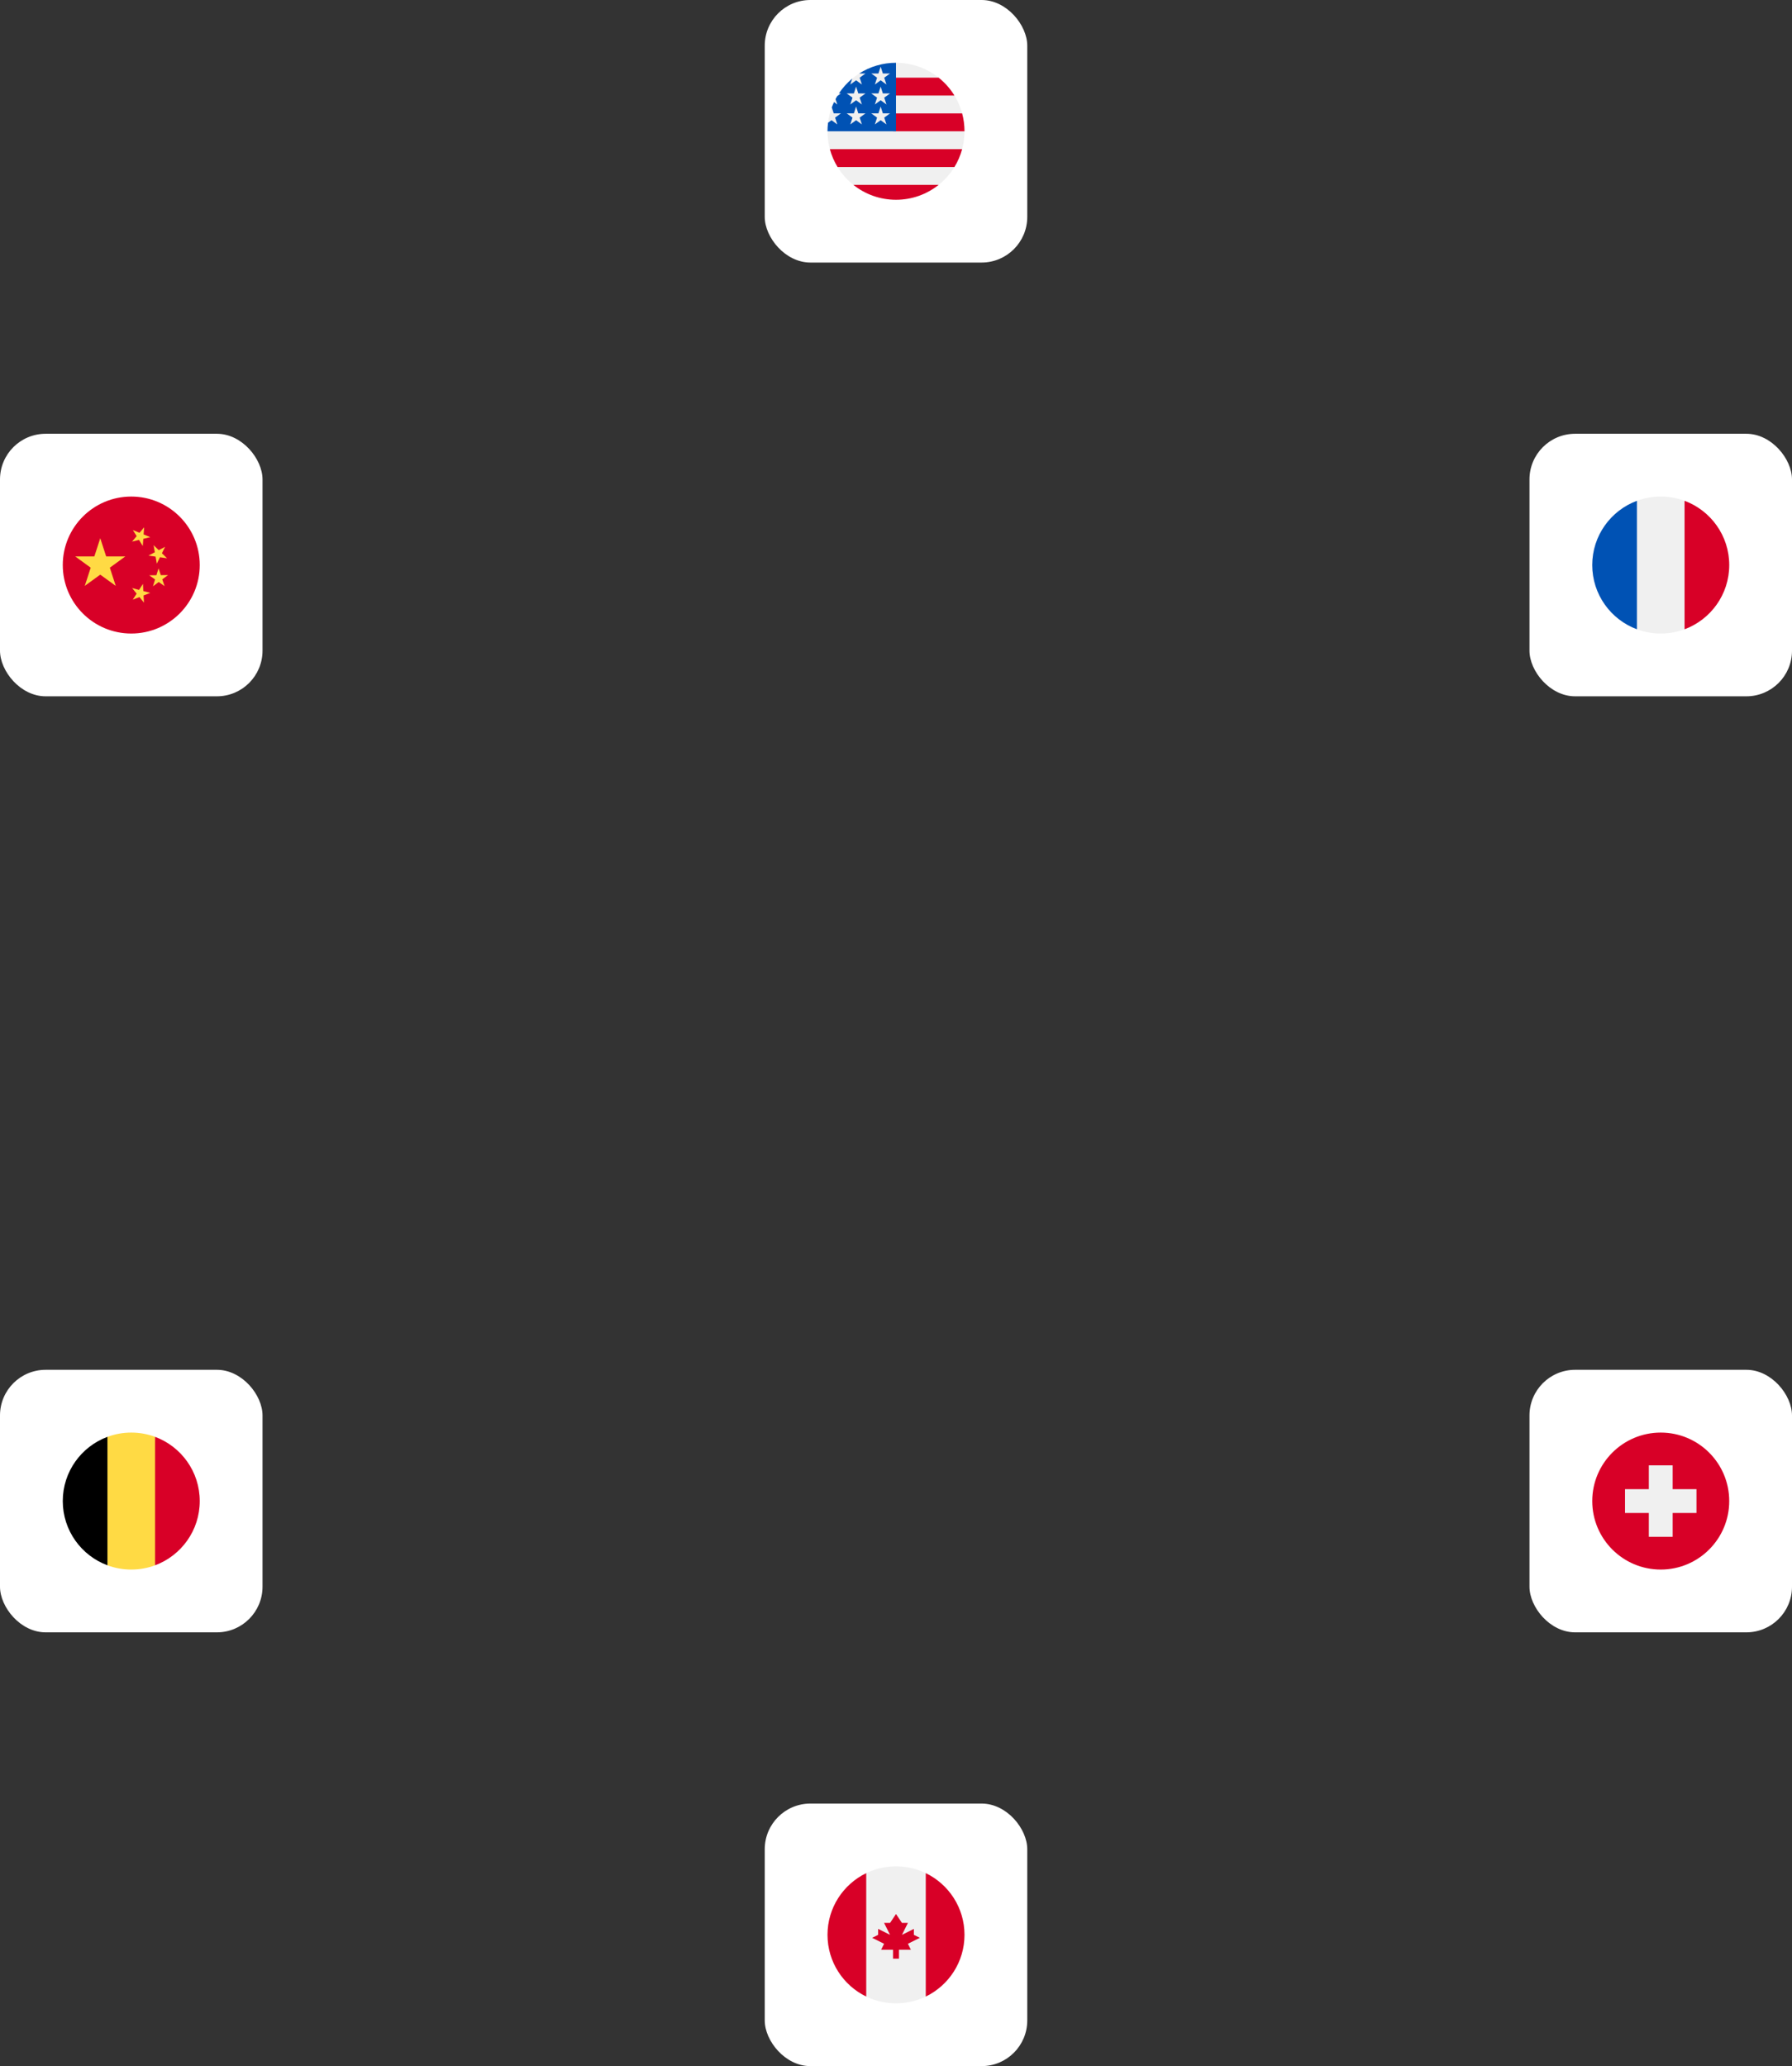 <svg width="314" height="362" viewBox="0 0 314 362" fill="none" xmlns="http://www.w3.org/2000/svg">
<rect x="0" y="0" width="314" height="362" fill="#333333" stroke="none"/>
<rect x="268" y="240" width="46" height="46" rx="8" fill="white"/>
<g clip-path="url(#clip0_859_1292)">
<path d="M291 275C297.627 275 303 269.627 303 263C303 256.373 297.627 251 291 251C284.373 251 279 256.373 279 263C279 269.627 284.373 275 291 275Z" fill="#D80027"/>
<path d="M297.261 260.913H293.087V256.739H288.913V260.913H284.739V265.087H288.913V269.261H293.087V265.087H297.261V260.913Z" fill="#F0F0F0"/>
</g>
<rect x="268" y="76" width="46" height="46" rx="8" fill="white"/>
<g clip-path="url(#clip1_859_1292)">
<path d="M291 111C297.627 111 303 105.627 303 99C303 92.373 297.627 87 291 87C284.373 87 279 92.373 279 99C279 105.627 284.373 111 291 111Z" fill="#F0F0F0"/>
<path d="M303 99C303 93.84 299.743 89.442 295.174 87.746V110.254C299.743 108.558 303 104.16 303 99Z" fill="#D80027"/>
<path d="M279 99C279 104.16 282.257 108.558 286.826 110.254V87.746C282.257 89.442 279 93.84 279 99Z" fill="#0052B4"/>
</g>
<rect y="240" width="46" height="46" rx="8" fill="white"/>
<g clip-path="url(#clip2_859_1292)">
<path d="M27.174 251.746C25.874 251.264 24.468 251 23 251C21.532 251 20.126 251.264 18.826 251.746L17.783 263L18.826 274.254C20.126 274.736 21.532 275 23 275C24.468 275 25.874 274.736 27.174 274.254L28.218 263L27.174 251.746Z" fill="#FFDA44"/>
<path d="M35 263C35 257.84 31.743 253.442 27.174 251.746V274.254C31.743 272.558 35 268.16 35 263Z" fill="#D80027"/>
<path d="M11 263C11 268.16 14.257 272.558 18.826 274.254V251.746C14.257 253.442 11 257.84 11 263Z" fill="black"/>
</g>
<rect y="76" width="46" height="46" rx="8" fill="white"/>
<g clip-path="url(#clip3_859_1292)">
<path d="M23 111C29.627 111 35 105.627 35 99C35 92.373 29.627 87 23 87C16.373 87 11 92.373 11 99C11 105.627 16.373 111 23 111Z" fill="#D80027"/>
<path d="M17.567 94.303L18.603 97.491H21.955L19.245 99.464L20.281 102.652L17.567 100.683L14.853 102.652L15.894 99.464L13.18 97.491H16.531L17.567 94.303Z" fill="#FFDA44"/>
<path d="M25.227 105.586L24.434 104.611L23.262 105.066L23.942 104.011L23.15 103.031L24.364 103.355L25.048 102.3L25.114 103.556L26.333 103.88L25.156 104.33L25.227 105.586Z" fill="#FFDA44"/>
<path d="M26.802 102.727L27.177 101.527L26.15 100.8L27.406 100.781L27.776 99.581L28.184 100.772L29.441 100.758L28.433 101.508L28.836 102.698L27.809 101.972L26.802 102.727Z" fill="#FFDA44"/>
<path d="M28.925 95.808L28.372 96.938L29.272 97.814L28.03 97.636L27.477 98.761L27.261 97.523L26.014 97.345L27.13 96.759L26.914 95.517L27.814 96.394L28.925 95.808Z" fill="#FFDA44"/>
<path d="M25.259 92.386L25.165 93.638L26.333 94.111L25.109 94.411L25.02 95.667L24.359 94.599L23.136 94.898L23.947 93.938L23.281 92.874L24.448 93.347L25.259 92.386Z" fill="#FFDA44"/>
</g>
<rect x="134" y="316" width="46" height="46" rx="8" fill="white"/>
<g clip-path="url(#clip4_859_1292)">
<path d="M157 351C163.627 351 169 345.627 169 339C169 332.373 163.627 327 157 327C150.373 327 145 332.373 145 339C145 345.627 150.373 351 157 351Z" fill="#F0F0F0"/>
<path d="M169 339C169 334.242 166.231 330.132 162.217 328.191V349.809C166.231 347.868 169 343.757 169 339Z" fill="#D80027"/>
<path d="M145 339C145 343.757 147.769 347.868 151.783 349.809V328.191C147.769 330.132 145 334.242 145 339Z" fill="#D80027"/>
<path d="M159.087 340.565L161.174 339.522L160.131 339V337.957L158.044 339L159.087 336.913H158.044L157 335.348L155.957 336.913H154.913L155.957 339L153.87 337.957V339L152.826 339.522L154.913 340.565L154.391 341.609H156.478V343.174H157.522V341.609H159.609L159.087 340.565Z" fill="#D80027"/>
</g>
<rect x="134" width="46" height="46" rx="8" fill="white"/>
<g clip-path="url(#clip5_859_1292)">
<path d="M157 35C163.627 35 169 29.627 169 23C169 16.373 163.627 11 157 11C150.373 11 145 16.373 145 23C145 29.627 150.373 35 157 35Z" fill="#F0F0F0"/>
<path d="M156.479 23H169C169 21.917 168.856 20.868 168.587 19.869H156.479V23Z" fill="#D80027"/>
<path d="M156.479 16.739H167.239C166.504 15.54 165.565 14.481 164.47 13.609H156.479V16.739Z" fill="#D80027"/>
<path d="M157 35C159.824 35 162.42 34.024 164.47 32.391H149.53C151.58 34.024 154.176 35 157 35Z" fill="#D80027"/>
<path d="M146.761 29.261H167.239C167.829 28.299 168.286 27.247 168.587 26.13H145.414C145.714 27.247 146.172 28.299 146.761 29.261Z" fill="#D80027"/>
<path d="M150.559 12.874H151.652L150.635 13.613L151.024 14.809L150.006 14.07L148.989 14.809L149.325 13.776C148.429 14.522 147.644 15.396 146.997 16.37H147.348L146.7 16.84C146.599 17.008 146.503 17.179 146.41 17.353L146.719 18.304L146.142 17.885C145.999 18.189 145.868 18.5 145.75 18.817L146.091 19.865H147.348L146.331 20.604L146.719 21.8L145.702 21.061L145.093 21.504C145.032 21.994 145 22.493 145 23H157C157 16.373 157 15.591 157 11C154.629 11 152.42 11.688 150.559 12.874ZM151.024 21.8L150.006 21.061L148.989 21.8L149.378 20.604L148.361 19.865H149.618L150.006 18.669L150.395 19.865H151.652L150.635 20.604L151.024 21.8ZM150.635 17.109L151.024 18.304L150.006 17.565L148.989 18.304L149.378 17.109L148.361 16.37H149.618L150.006 15.174L150.395 16.37H151.652L150.635 17.109ZM155.328 21.8L154.311 21.061L153.294 21.8L153.682 20.604L152.665 19.865H153.922L154.311 18.669L154.699 19.865H155.957L154.939 20.604L155.328 21.8ZM154.939 17.109L155.328 18.304L154.311 17.565L153.294 18.304L153.682 17.109L152.665 16.37H153.922L154.311 15.174L154.699 16.37H155.957L154.939 17.109ZM154.939 13.613L155.328 14.809L154.311 14.07L153.294 14.809L153.682 13.613L152.665 12.874H153.922L154.311 11.678L154.699 12.874H155.957L154.939 13.613Z" fill="#0052B4"/>
</g>
<defs>
<clipPath id="clip0_859_1292">
<rect width="24" height="24" fill="white" transform="translate(279 251)"/>
</clipPath>
<clipPath id="clip1_859_1292">
<rect width="24" height="24" fill="white" transform="translate(279 87)"/>
</clipPath>
<clipPath id="clip2_859_1292">
<rect width="24" height="24" fill="white" transform="translate(11 251)"/>
</clipPath>
<clipPath id="clip3_859_1292">
<rect width="24" height="24" fill="white" transform="translate(11 87)"/>
</clipPath>
<clipPath id="clip4_859_1292">
<rect width="24" height="24" fill="white" transform="translate(145 327)"/>
</clipPath>
<clipPath id="clip5_859_1292">
<rect width="24" height="24" fill="white" transform="translate(145 11)"/>
</clipPath>
</defs>
</svg>
